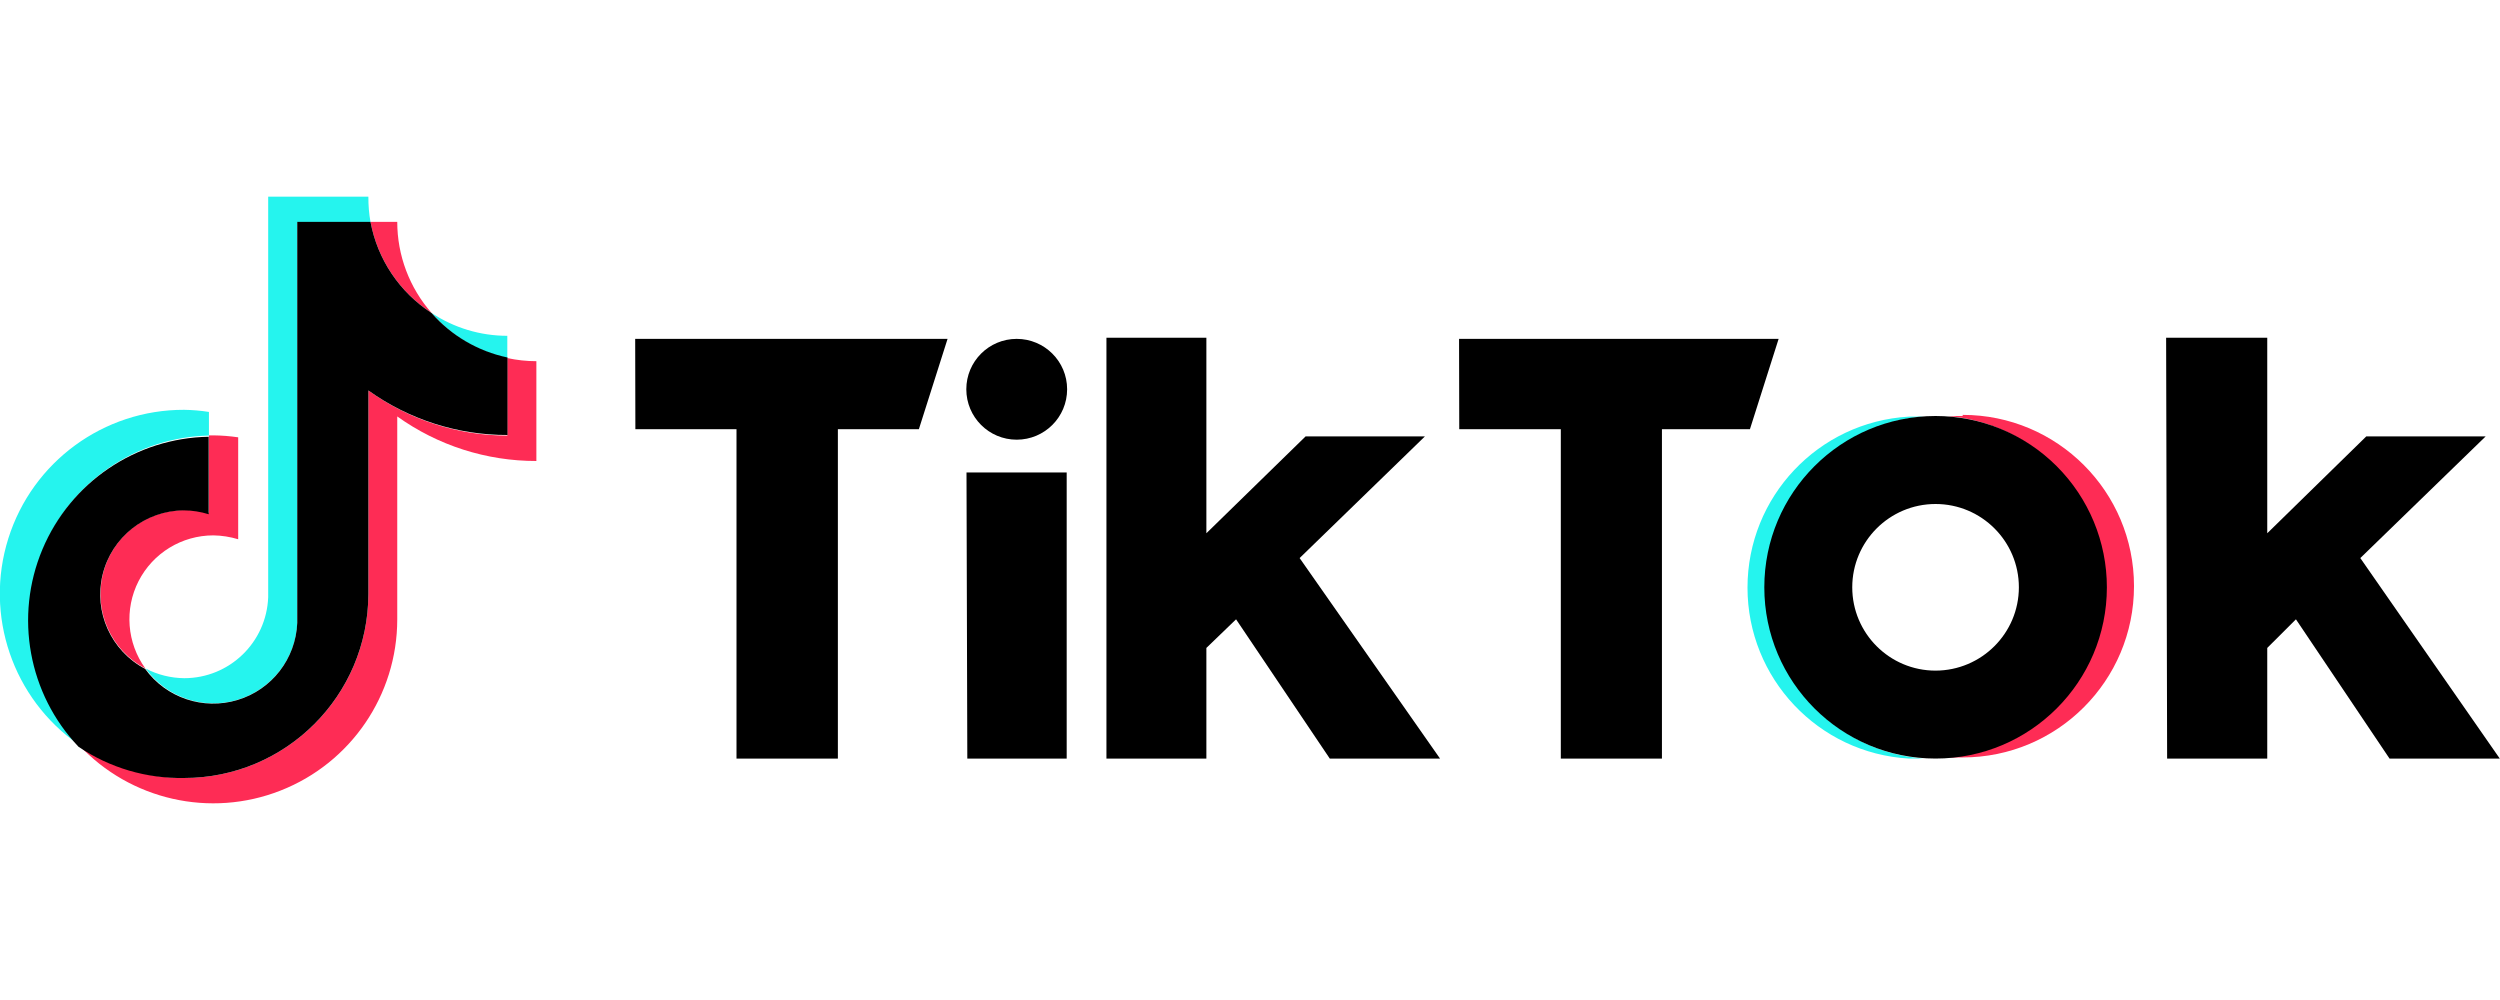<svg width="40" height="16" viewBox="0 0 40 16" fill="none" xmlns="http://www.w3.org/2000/svg">
<g clip-path="url(#clip0_9_1909)">
<path d="M3.343 6.969V6.591C3.211 6.57 3.079 6.559 2.946 6.557C1.659 6.554 0.519 7.388 0.133 8.616C-0.253 9.843 0.203 11.18 1.259 11.914C0.468 11.068 0.248 9.835 0.698 8.767C1.148 7.699 2.184 6.995 3.343 6.969Z" fill="#25F4EE"/>
<path d="M3.414 11.254C4.133 11.253 4.725 10.686 4.756 9.968V3.553H5.928C5.904 3.419 5.893 3.283 5.894 3.147H4.291V9.555C4.264 10.278 3.672 10.85 2.949 10.851C2.733 10.849 2.52 10.796 2.329 10.696C2.58 11.045 2.984 11.252 3.414 11.254Z" fill="#25F4EE"/>
<path d="M8.117 5.729V5.373C7.686 5.373 7.264 5.246 6.905 5.007C7.22 5.373 7.645 5.626 8.117 5.729Z" fill="#25F4EE"/>
<path d="M6.905 5.007C6.551 4.604 6.356 4.086 6.356 3.55H5.928C6.04 4.149 6.393 4.676 6.905 5.007Z" fill="#FE2C55"/>
<path d="M2.946 8.16C2.328 8.163 1.792 8.586 1.646 9.186C1.499 9.786 1.779 10.408 2.326 10.696C2.03 10.287 1.988 9.747 2.217 9.298C2.447 8.848 2.909 8.566 3.414 8.566C3.548 8.568 3.682 8.589 3.811 8.628V6.997C3.679 6.978 3.547 6.967 3.414 6.966H3.343V8.206C3.213 8.172 3.08 8.156 2.946 8.16Z" fill="#FE2C55"/>
<path d="M8.117 5.729V6.97C7.318 6.968 6.54 6.715 5.894 6.247V9.506C5.89 11.132 4.571 12.448 2.945 12.448C2.342 12.449 1.752 12.262 1.259 11.915C2.082 12.8 3.364 13.092 4.489 12.649C5.615 12.207 6.355 11.121 6.356 9.912V6.663C7.005 7.128 7.783 7.377 8.582 7.376V5.779C8.425 5.779 8.27 5.762 8.117 5.729Z" fill="#FE2C55"/>
<path d="M5.894 9.505V6.247C6.542 6.712 7.321 6.962 8.12 6.96V5.72C7.648 5.62 7.221 5.37 6.904 5.007C6.393 4.676 6.039 4.149 5.928 3.55H4.756V9.967C4.732 10.54 4.349 11.035 3.8 11.2C3.252 11.366 2.659 11.166 2.322 10.702C1.776 10.414 1.495 9.792 1.642 9.192C1.789 8.592 2.325 8.169 2.942 8.166C3.077 8.167 3.211 8.188 3.339 8.228V6.988C2.174 7.008 1.13 7.714 0.679 8.789C0.228 9.863 0.454 11.103 1.256 11.948C1.754 12.285 2.344 12.459 2.945 12.448C4.571 12.448 5.89 11.131 5.894 9.505Z" fill="black"/>
<path d="M10.163 5.422H15.161L14.702 6.867H13.406V12.138H11.784V6.867H10.166L10.163 5.422Z" fill="black"/>
<path d="M23.345 5.422H28.458L27.999 6.867H26.591V12.138H24.973V6.867H23.348L23.345 5.422Z" fill="black"/>
<path d="M15.464 7.559H17.067V12.138H15.477L15.464 7.559Z" fill="black"/>
<path d="M17.703 5.404H19.302V8.532L20.89 6.982H22.799L20.794 8.929L23.041 12.138H21.277L19.777 9.909L19.302 10.367V12.138H17.703V5.404Z" fill="black"/>
<path d="M34.658 5.404H36.276V8.532L37.861 6.982H39.771L37.765 8.929L39.997 12.138H38.233L36.735 9.909L36.276 10.367V12.138H34.674L34.658 5.404Z" fill="black"/>
<path d="M16.267 7.035C16.713 7.035 17.074 6.674 17.074 6.228C17.074 5.783 16.713 5.422 16.267 5.422C15.822 5.422 15.461 5.783 15.461 6.228C15.461 6.674 15.822 7.035 16.267 7.035Z" fill="black"/>
<path d="M28.253 9.397C28.253 7.967 29.354 6.777 30.78 6.666C30.708 6.666 30.612 6.666 30.541 6.666C29.092 6.75 27.96 7.95 27.96 9.402C27.96 10.853 29.092 12.053 30.541 12.137C30.612 12.137 30.708 12.137 30.78 12.137C29.35 12.026 28.249 10.831 28.253 9.397Z" fill="#25F4EE"/>
<path d="M31.403 6.656C31.328 6.656 31.232 6.656 31.161 6.656C32.582 6.774 33.676 7.961 33.676 9.388C33.676 10.814 32.582 12.002 31.161 12.119C31.232 12.119 31.328 12.119 31.403 12.119C32.917 12.119 34.144 10.892 34.144 9.378C34.144 7.865 32.917 6.638 31.403 6.638V6.656Z" fill="#FE2C55"/>
<path d="M30.969 10.73C30.233 10.73 29.636 10.133 29.636 9.397C29.636 8.661 30.233 8.064 30.969 8.064C31.705 8.064 32.302 8.661 32.302 9.397C32.301 10.132 31.705 10.728 30.969 10.73ZM30.969 6.656C29.456 6.656 28.229 7.883 28.229 9.397C28.229 10.911 29.456 12.137 30.969 12.137C32.483 12.137 33.71 10.911 33.71 9.397C33.71 8.67 33.421 7.973 32.907 7.459C32.393 6.945 31.696 6.656 30.969 6.656Z" fill="black"/>
</g>
<defs>
<clipPath id="clip0_9_1909">
<rect width="40" height="16" fill="white" transform="translate(-0.003)"/>
</clipPath>
</defs>
</svg>
